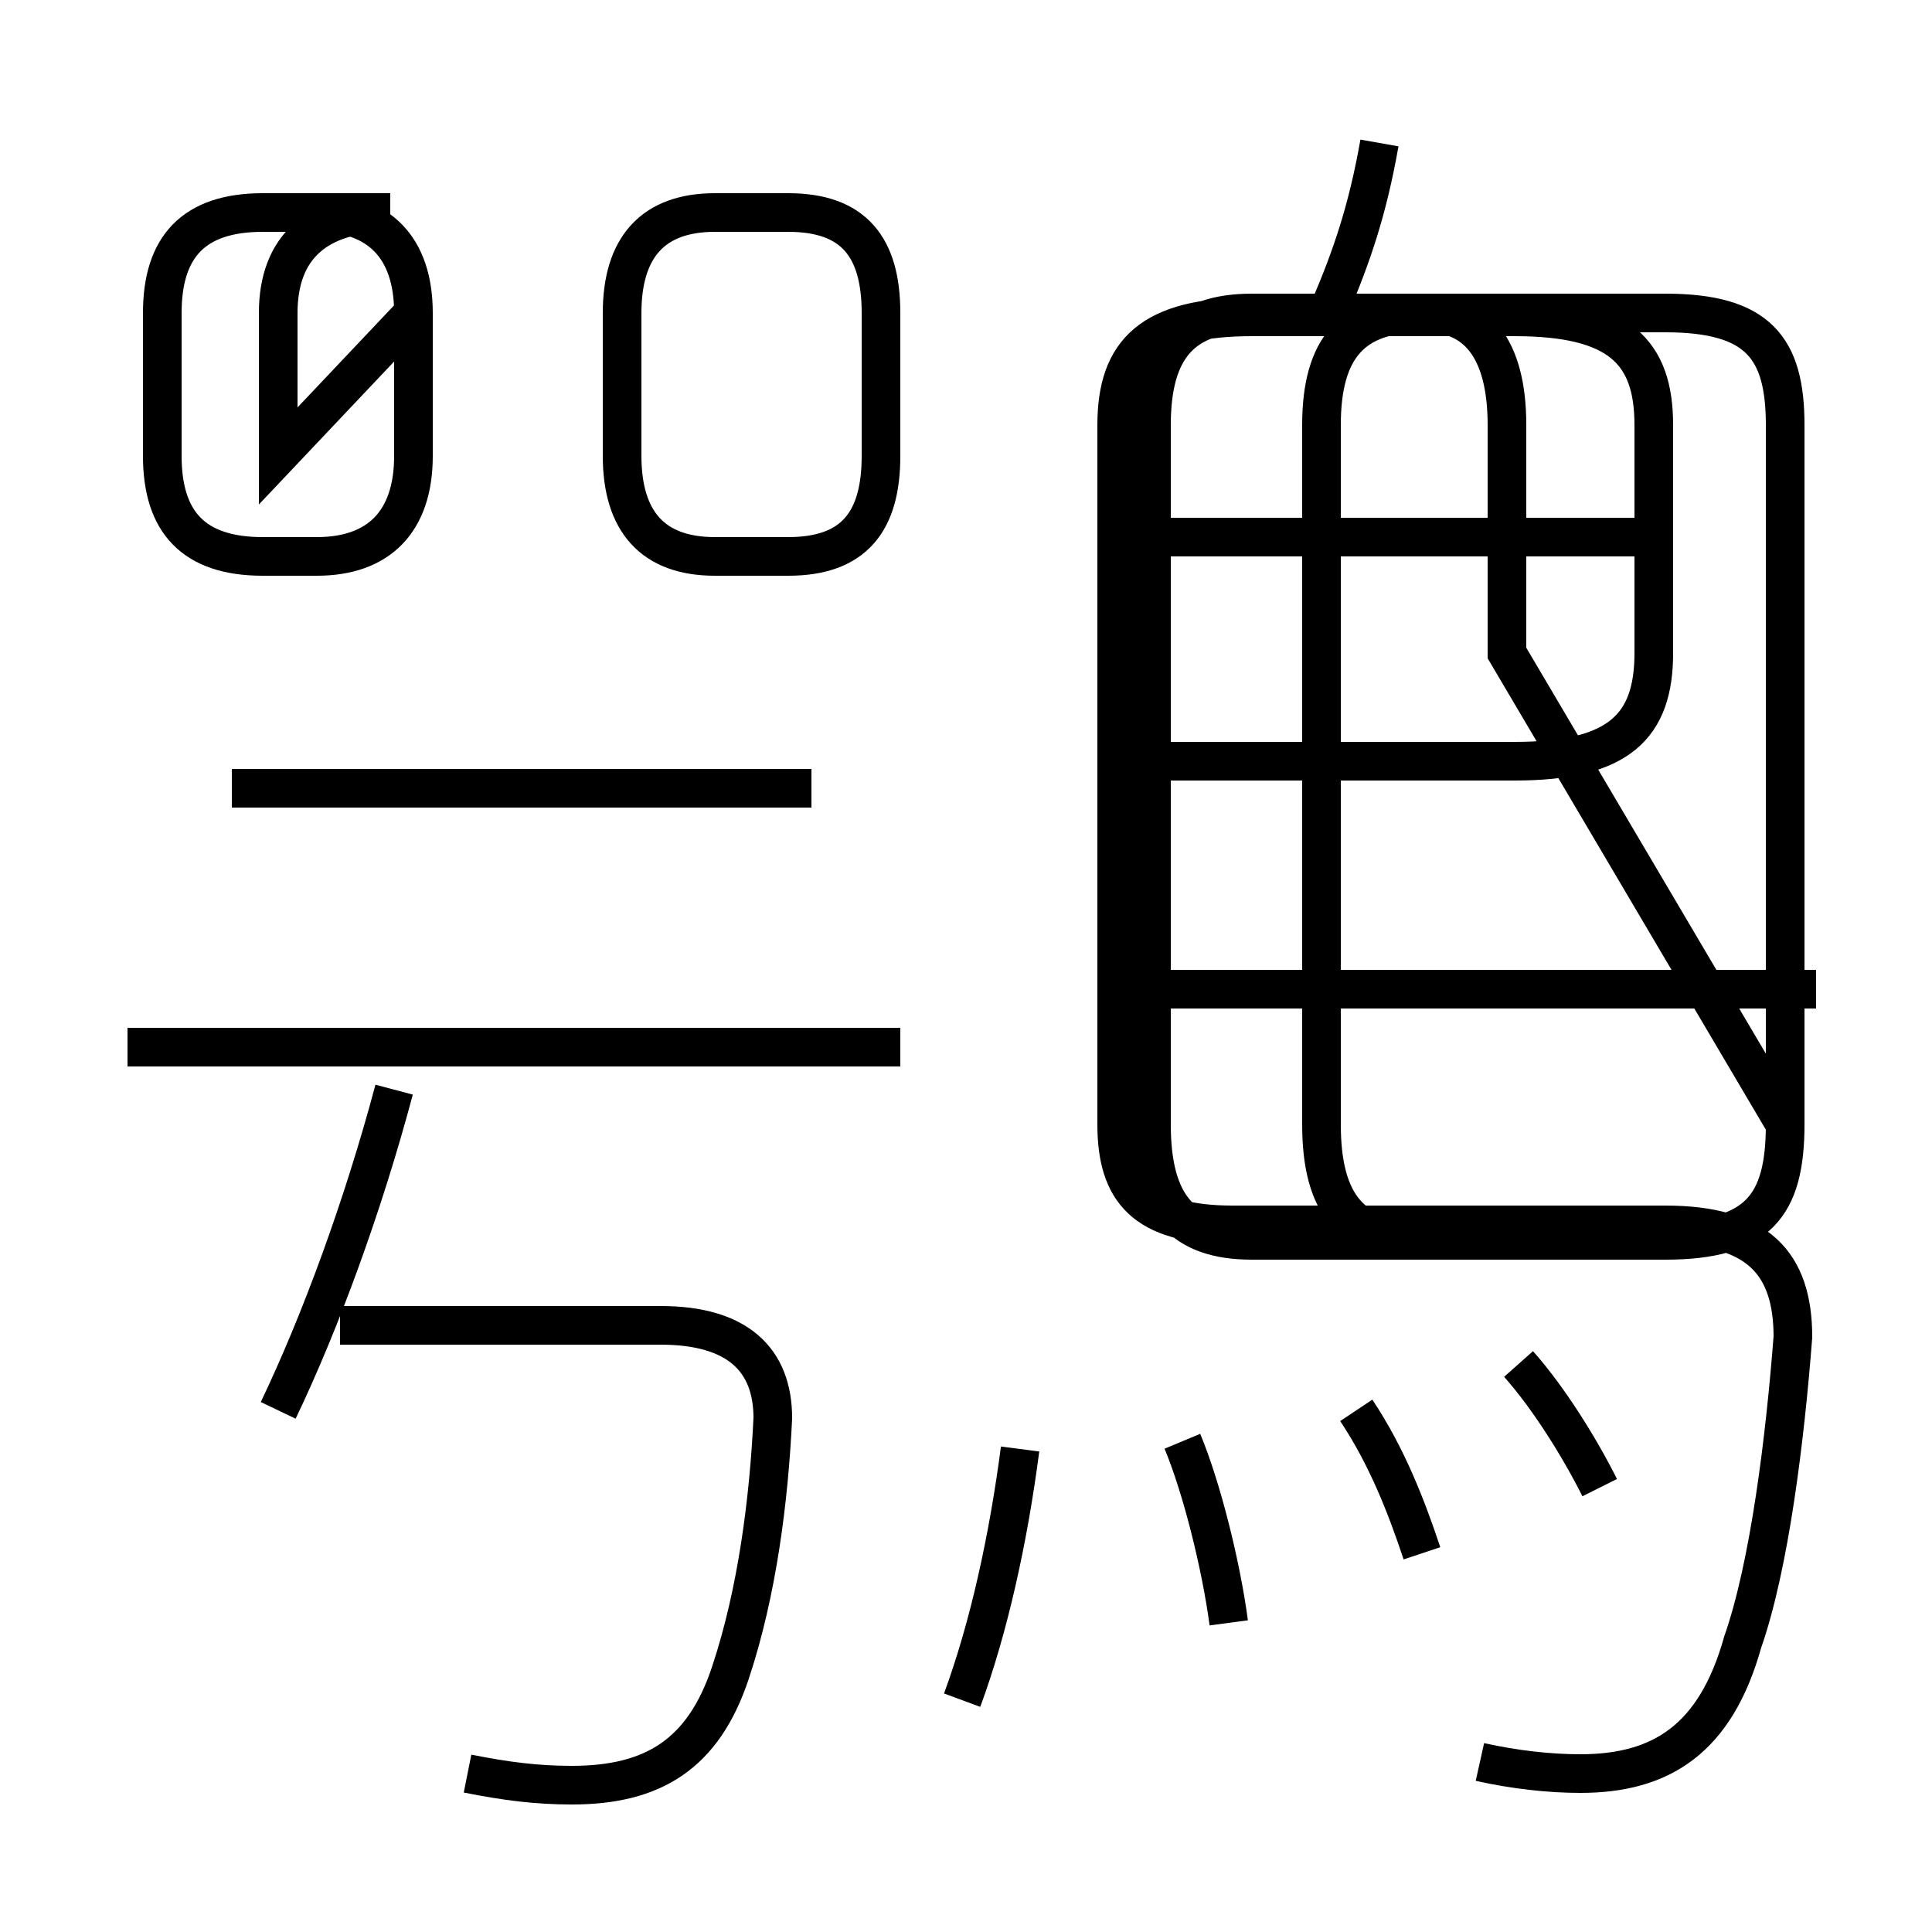 <?xml version='1.0' encoding='utf8'?>
<svg viewBox="0.0 -6.0 50.0 50.0" version="1.1" xmlns="http://www.w3.org/2000/svg">
<rect x="0.0" y="-6.0" width="50.0" height="50.0" fill="#808080" stroke="none"/>
<rect x="-1000" y="-1000" width="2000" height="2000" stroke="white" fill="white"/>
<g style="fill:white;stroke:#000000;  stroke-width:1">
<path d="M 38.3 1.6 C 39.2 1.8 40.1 1.9 40.9 1.9 C 43.0 1.9 44.4 1.0 45.1 -1.5 C 45.8 -3.5 46.2 -6.8 46.4 -9.4 C 46.4 -11.3 45.5 -12.3 43.1 -12.3 L 31.9 -12.3 C 29.6 -12.3 28.9 -13.2 28.9 -14.9 L 28.9 -33.0 C 28.9 -34.9 29.8 -35.8 32.4 -35.8 L 39.2 -35.8 C 41.9 -35.8 42.8 -34.9 42.8 -33.0 L 42.8 -27.1 C 42.8 -25.2 41.9 -24.3 39.2 -24.3 L 29.1 -24.3 M 12.1 1.9 C 13.1 2.1 13.9 2.2 14.8 2.2 C 16.9 2.2 18.2 1.4 18.9 -0.7 C 19.6 -2.8 19.9 -5.2 20.0 -7.3 C 20.0 -8.8 19.1 -9.7 17.1 -9.7 L 8.8 -9.7 M 7.2 -7.5 C 8.3 -9.8 9.4 -12.8 10.2 -15.8 M 24.9 0.0 C 25.6 -1.9 26.1 -4.2 26.4 -6.5 M 23.3 -16.9 L 3.3 -16.9 M 31.8 -2.0 C 31.6 -3.5 31.1 -5.5 30.6 -6.7 M 21.0 -23.6 L 6.0 -23.6 M 7.2 -32.2 L 7.2 -35.9 C 7.2 -37.6 8.2 -38.5 10.1 -38.5 L 8.2 -38.5 C 9.8 -38.5 10.7 -37.6 10.7 -35.9 L 10.7 -32.2 C 10.7 -30.5 9.8 -29.6 8.2 -29.6 L 6.8 -29.6 C 5.0 -29.6 4.2 -30.5 4.2 -32.2 L 4.2 -35.9 C 4.2 -37.6 5.0 -38.5 6.8 -38.5 L 8.2 -38.5 C 9.8 -38.5 10.7 -37.6 10.7 -35.9 Z M 36.8 -3.8 C 36.4 -5.0 35.9 -6.3 35.1 -7.5 M 41.4 -5.5 C 40.9 -6.5 40.1 -7.8 39.3 -8.7 M 18.5 -29.6 L 20.4 -29.6 C 22.1 -29.6 22.8 -30.5 22.8 -32.2 L 22.8 -35.9 C 22.8 -37.6 22.1 -38.5 20.4 -38.5 L 18.5 -38.5 C 16.9 -38.5 16.1 -37.6 16.1 -35.9 L 16.1 -32.2 C 16.1 -30.5 16.9 -29.6 18.5 -29.6 Z M 47.0 -18.4 L 29.1 -18.4 M 42.8 -30.1 L 29.1 -30.1 M 39.0 -27.1 L 39.0 -33.0 C 39.0 -35.0 38.2 -35.9 36.9 -35.9 L 32.4 -35.9 C 30.6 -35.9 29.8 -35.0 29.8 -33.0 L 29.8 -14.9 C 29.8 -12.8 30.6 -11.9 32.4 -11.9 L 43.1 -11.9 C 45.5 -11.9 46.2 -12.8 46.2 -14.9 L 46.2 -33.0 C 46.2 -35.0 45.5 -35.9 43.1 -35.9 L 36.8 -35.9 C 35.0 -35.9 34.2 -35.0 34.2 -33.0 L 34.2 -14.9 C 34.2 -12.8 35.0 -11.9 36.8 -11.9 L 43.1 -11.9 C 45.5 -11.9 46.2 -12.8 46.2 -14.9 Z M 34.4 -36.0 C 35.0 -37.4 35.4 -38.6 35.7 -40.3" transform="translate(0.0, 38.0)" />
</g>
</svg>